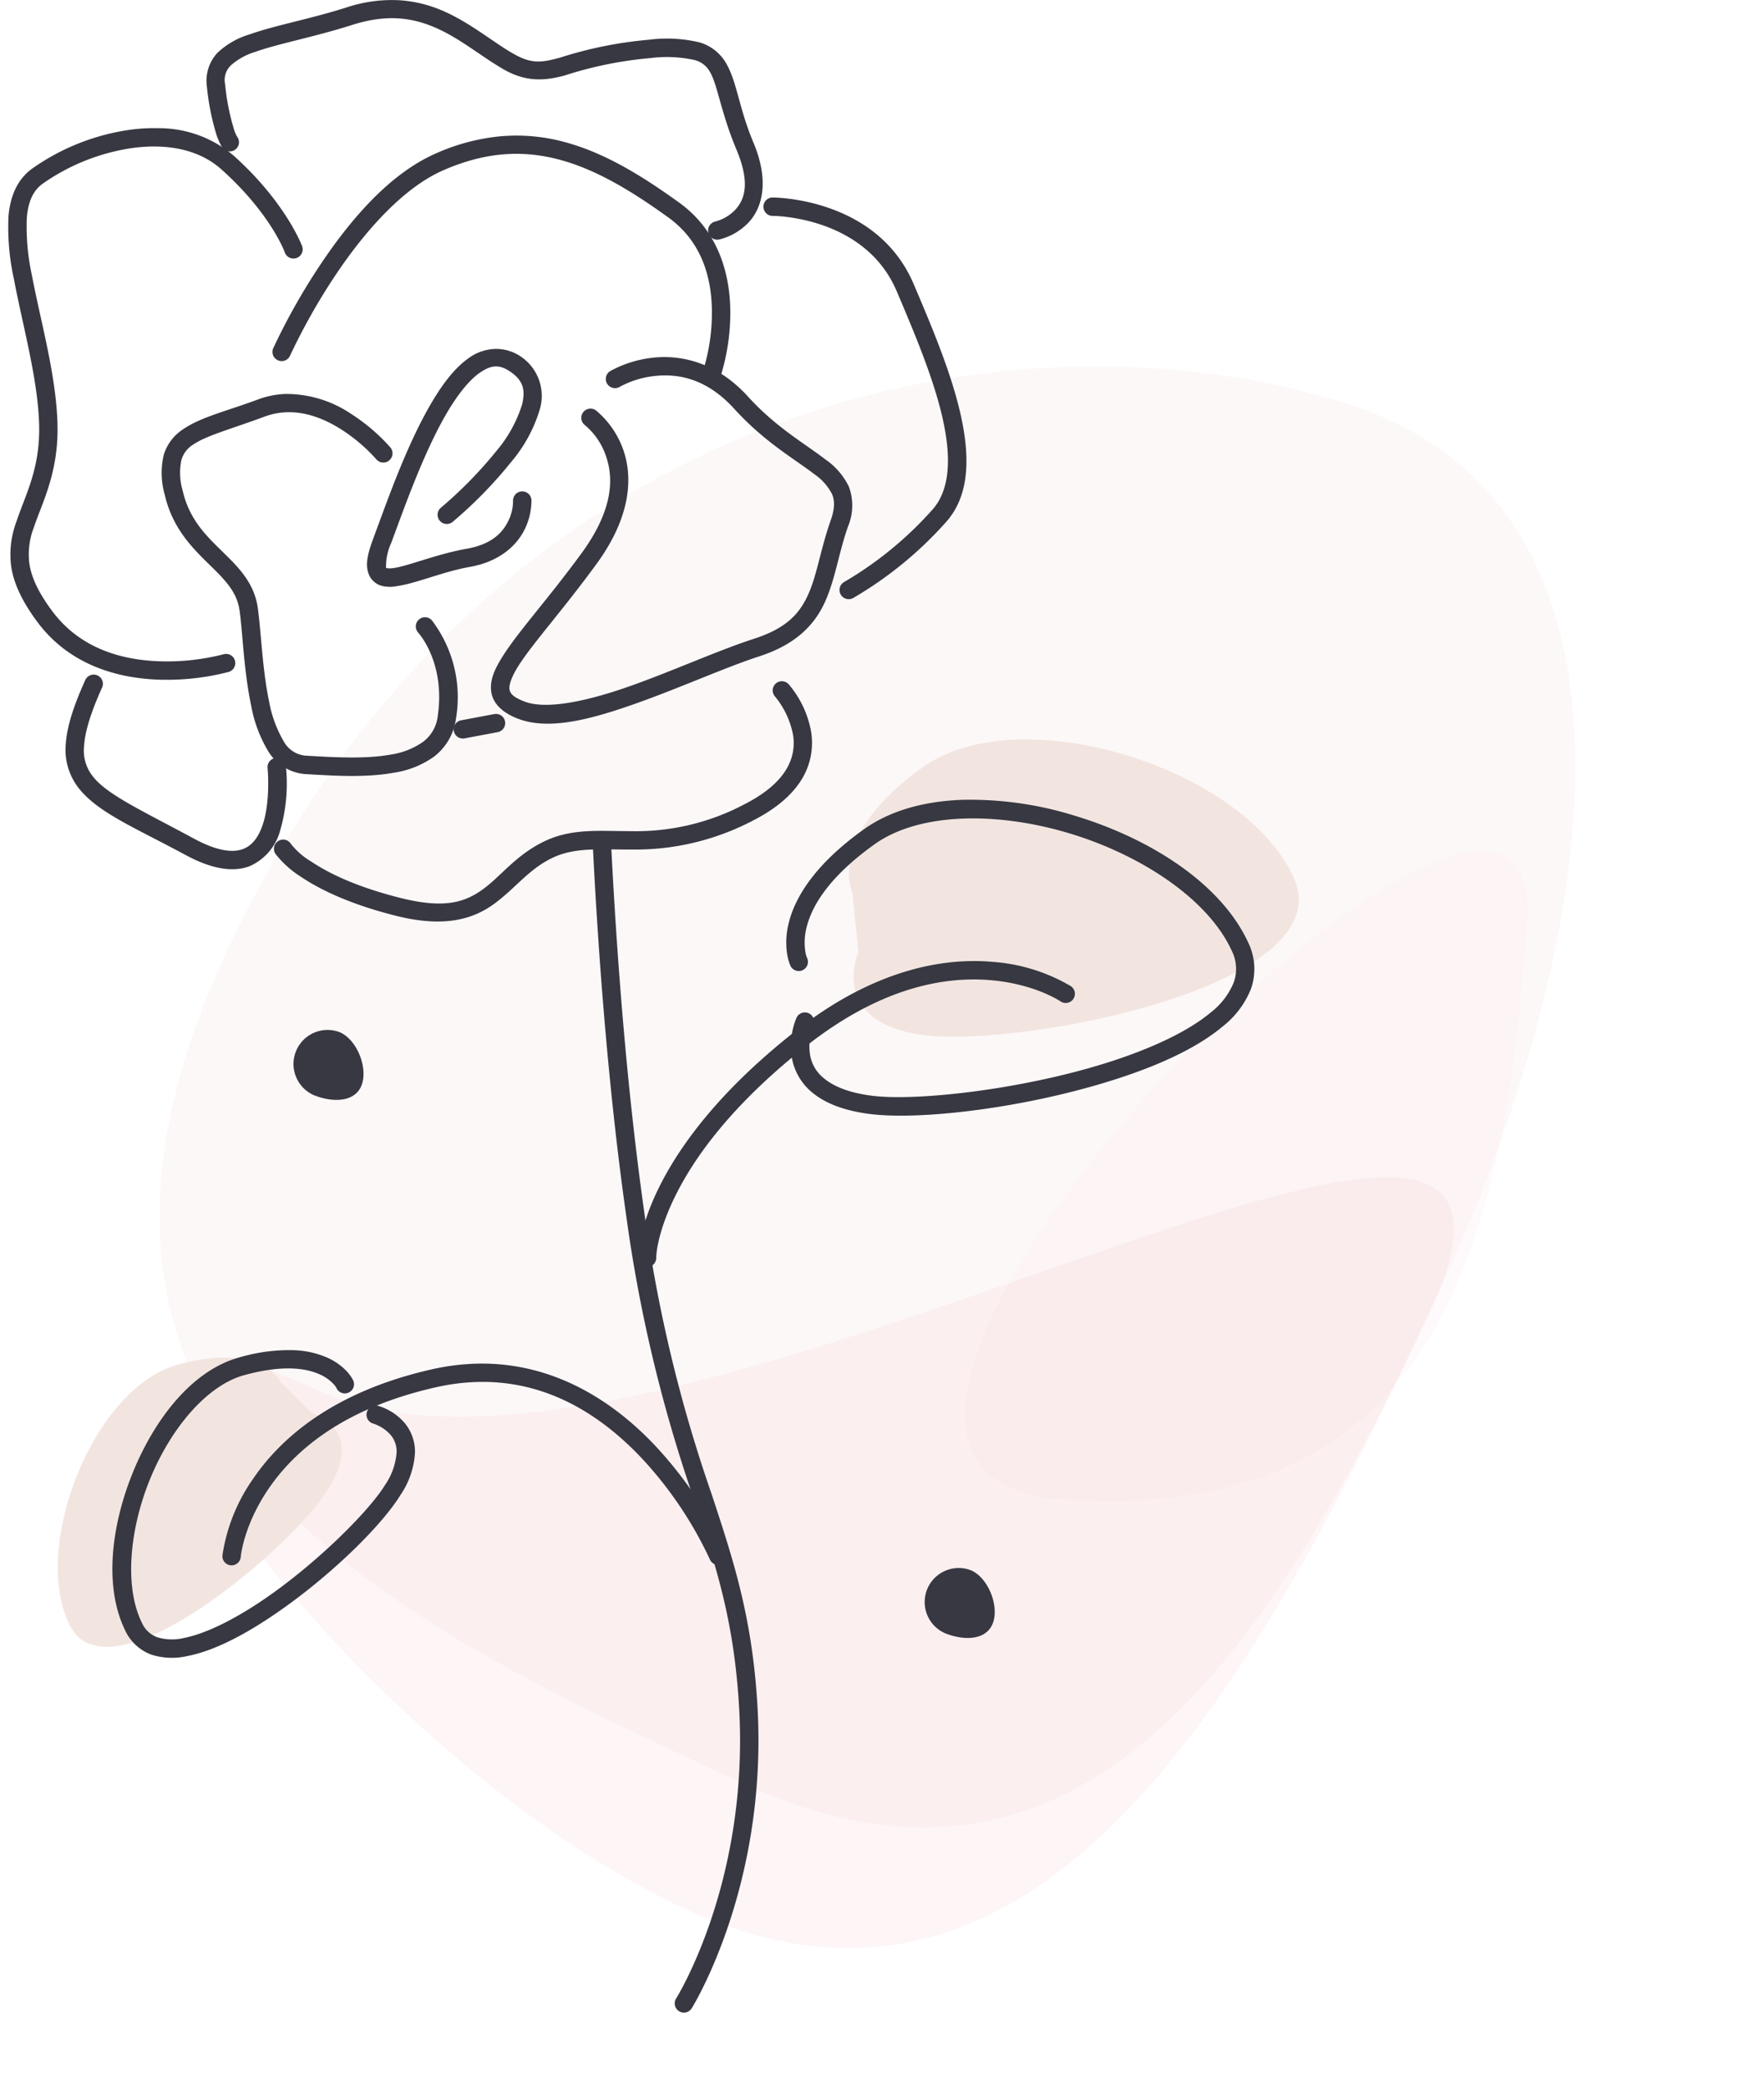<svg xmlns="http://www.w3.org/2000/svg" width="287.745" height="340.523" viewBox="0 0 287.745 340.523">
  <defs>
    <style>
      .cls-1, .cls-2, .cls-3 {
        fill: #f5ced3;
      }

      .cls-1 {
        opacity: 0.15;
      }

      .cls-2 {
        opacity: 0.2;
      }

      .cls-3 {
        opacity: 0.1;
      }

      .cls-4 {
        fill: #373841;
      }

      .cls-5 {
        fill: #f2e5e0;
      }
    </style>
  </defs>
  <g id="_1" data-name="1" transform="translate(-124.313 -78.419)">
    <g id="Group_24" data-name="Group 24" transform="translate(229.884 86.666) rotate(25.976)">
      <path id="Path_203" data-name="Path 203" class="cls-1" d="M152.435,202.562c95.231,3.359,93.671-71.09,93.671-133.36S188.4,0,126.13,0-6.932,19.292.546,75.111,57.2,199.2,152.435,202.562Z" transform="translate(202.64) rotate(89.026)"/>
      <path id="Path_204" data-name="Path 204" class="cls-2" d="M158.279,69.2C158.279,6.931,91.172,0,18.756,0s88.216,96.883,88.216,159.154,51.307-27.682,51.307-89.954Z" transform="translate(204.566 110.35) rotate(89.026)"/>
      <path id="Path_205" data-name="Path 205" class="cls-3" d="M110.233,69.2C110.232,6.931,62.385,0,10.751,0S110.233,131.472,110.233,69.2Z" transform="matrix(0.375, 0.927, -0.927, 0.375, 187.109, 54.677)"/>
    </g>
    <path id="Path_199" data-name="Path 199" class="cls-4" d="M282.645,334.531c2.842,1.15,4.739,5.885,3.589,8.728s-4.909,2.712-7.751,1.562a5.552,5.552,0,0,1,4.163-10.29Z"/>
    <path id="Path_216" data-name="Path 216" class="cls-4" d="M179.682,246.765c2.842,1.15,4.739,5.885,3.589,8.728s-4.909,2.712-7.751,1.562a5.552,5.552,0,0,1,4.162-10.29Z"/>
    <path id="Path_206" class="cls-4" d="M205.109,135.332a7.77,7.77,0,0,0-4.225,1.414c-2.545,1.749-4.668,4.694-6.617,8.127-3.9,6.865-6.984,15.8-8.961,21.094-1.042,2.788-1.509,4.638-.754,6.318a3.2,3.2,0,0,0,2,1.686,5.762,5.762,0,0,0,2.406.07c3.285-.461,7.615-2.381,11.973-3.15,5-.883,7.712-3.6,8.947-6.088a10.776,10.776,0,0,0,1.127-4.8,1.5,1.5,0,0,0-3,.137,7.488,7.488,0,0,1-.816,3.326c-.885,1.78-2.59,3.729-6.781,4.469-4.832.853-9.474,2.8-11.867,3.135a3.509,3.509,0,0,1-1.186.01c-.158-.044-.043.036-.07-.023a9.071,9.071,0,0,1,.828-4.039c2-5.363,5.08-14.185,8.758-20.664,1.839-3.24,3.857-5.862,5.709-7.135s3.215-1.464,5.2-.018c1.957,1.428,2.228,2.97,1.693,5.213a21.789,21.789,0,0,1-4.117,7.482,69.149,69.149,0,0,1-9.111,9.328,1.5,1.5,0,1,0,1.908,2.315,70.947,70.947,0,0,0,9.57-9.8,23.806,23.806,0,0,0,4.668-8.631,7.727,7.727,0,0,0-2.844-8.332,7.194,7.194,0,0,0-4.439-1.445Z"/>
    <path id="Path_207" class="cls-4" d="M170.684,142.684a14.325,14.325,0,0,0-4.283.891c-5.15,1.917-9.289,2.849-12.234,4.869a7.649,7.649,0,0,0-3.152,4.2,12.958,12.958,0,0,0,.174,6.486c1.222,5.294,4.319,8.484,6.982,11.094s4.781,4.6,5.223,7.783c.5,3.58.7,9.886,1.875,15.43a22.04,22.04,0,0,0,2.76,7.455,7.778,7.778,0,0,0,6.047,3.787c4.21.235,9.718.658,14.545-.232a15,15,0,0,0,6.52-2.635,9.365,9.365,0,0,0,3.553-6.2,20.73,20.73,0,0,0-3.934-16.012,1.5,1.5,0,1,0-2.227,2.01s4.46,4.82,3.189,13.57a6.085,6.085,0,0,1-2.414,4.252,12.269,12.269,0,0,1-5.232,2.061c-4.243.783-9.582.425-13.834.188a4.5,4.5,0,0,1-3.7-2.432,19.766,19.766,0,0,1-2.338-6.436c-1.091-5.154-1.294-11.3-1.838-15.223-.6-4.314-3.467-6.941-6.094-9.514s-5.125-5.136-6.16-9.623a10.271,10.271,0,0,1-.213-4.988,4.363,4.363,0,0,1,1.967-2.553c2.139-1.468,6.267-2.552,11.584-4.531,4.651-1.731,9.1-.1,12.557,2.1a27.434,27.434,0,0,1,5.691,4.857,1.5,1.5,0,0,0,2.3-1.926,30.385,30.385,0,0,0-6.381-5.463,18.892,18.892,0,0,0-10.932-3.268Z"/>
    <path id="Path_208" class="cls-4" d="M206.379,100.613a33.549,33.549,0,0,0-10.961,2.832c-7.879,3.443-14.379,11.4-19.047,18.445a104.15,104.15,0,0,0-7.467,13.285,1.5,1.5,0,1,0,2.736,1.229,101.158,101.158,0,0,1,7.232-12.857c4.523-6.829,10.9-14.359,17.746-17.352,7.091-3.1,13.171-3.3,19.07-1.7s11.629,5.053,17.652,9.4c5.6,4.041,7.044,10.034,7.1,15.236a31.955,31.955,0,0,1-1.318,9.369,1.5,1.5,0,1,0,2.846.947,34.918,34.918,0,0,0,1.473-10.35c-.066-5.753-1.791-12.908-8.35-17.637-6.139-4.427-12.147-8.11-18.625-9.859a29.8,29.8,0,0,0-10.092-.982Z"/>
    <path id="Path_209" class="cls-4" d="M231.2,136.727a18.655,18.655,0,0,0-7.344,2.219,1.5,1.5,0,1,0,1.551,2.568,15.4,15.4,0,0,1,6.055-1.8c3.592-.315,8.148.465,12.635,5.4,4.951,5.446,9.937,8.238,12.982,10.6a8.906,8.906,0,0,1,2.947,3.275c.445,1.065.5,2.3-.215,4.324-1.651,4.681-2.207,8.823-3.635,12.006s-3.529,5.562-8.916,7.307c-5.832,1.888-13.234,5.252-20.227,7.723s-13.582,3.848-17.109,2.518c-1.924-.726-2.39-1.339-2.5-1.992s.272-1.973,1.438-3.818c2.331-3.69,7.29-9.154,12.783-16.689,5.654-7.757,5.849-14.12,4.391-18.42a14.674,14.674,0,0,0-4.5-6.576,1.5,1.5,0,0,0-1.8,2.4,11.316,11.316,0,0,1,3.457,5.135c1.161,3.423,1.255,8.515-3.975,15.689-5.39,7.4-10.268,12.7-12.895,16.854-1.313,2.079-2.19,3.952-1.859,5.92s2.006,3.4,4.4,4.3c5.111,1.927,12,.037,19.168-2.5s14.611-5.9,20.15-7.7c5.984-1.937,9.044-5.17,10.73-8.932s2.2-7.9,3.727-12.236a8.875,8.875,0,0,0,.154-6.479,11.486,11.486,0,0,0-3.879-4.492c-3.367-2.608-7.98-5.16-12.6-10.24C241.235,137.507,235.5,136.349,231.2,136.727Z"/>
    <path id="Path_210" class="cls-4" d="M251.791,189.535a1.5,1.5,0,0,0-1.037,2.516,13.934,13.934,0,0,1,2.9,6.121,8.164,8.164,0,0,1-.932,5.475c-1.07,1.924-3.126,3.987-6.9,5.918a37.775,37.775,0,0,1-18.588,4.422c-5.105.015-9.676-.535-14.295,1.744-4.54,2.24-6.959,5.644-9.834,7.725s-6.164,3.256-13.428,1.438c-7.4-1.851-11.931-4.153-14.586-5.941a11.822,11.822,0,0,1-3.332-2.9,1.5,1.5,0,1,0-2.51,1.643,16.331,16.331,0,0,0,4.166,3.746c2.979,2.006,7.849,4.44,15.533,6.363,7.817,1.957,12.5.555,15.914-1.916s5.6-5.59,9.4-7.467c3.725-1.838,7.678-1.418,12.975-1.434a41.306,41.306,0,0,0,19.947-4.752c4.154-2.126,6.734-4.573,8.156-7.131a11.334,11.334,0,0,0,1.27-7.412,16.409,16.409,0,0,0-3.627-7.641,1.5,1.5,0,0,0-1.2-.516Z"/>
    <path id="Path_211" class="cls-4" d="M139.605,188.459a1.5,1.5,0,0,0-1.389.9c-1.912,4.236-2.978,7.551-3.174,10.422a10.153,10.153,0,0,0,2.193,7.3c3.208,3.963,9.1,6.342,17.34,10.793,4.36,2.354,7.8,2.839,10.459,1.828a8.852,8.852,0,0,0,4.98-5.818,27.484,27.484,0,0,0,.932-10.51,1.5,1.5,0,0,0-2.982.328s.515,5.329-.793,9.227c-.654,1.949-1.652,3.379-3.2,3.969s-4.031.463-7.967-1.662c-8.348-4.508-14.061-7.11-16.434-10.041a6.766,6.766,0,0,1-1.531-5.213c.155-2.271,1.075-5.315,2.914-9.391a1.5,1.5,0,0,0-1.346-2.137Z"/>
    <path id="Path_212" class="cls-4" d="M150.189,99.328a28.513,28.513,0,0,0-4.514.238,36.48,36.48,0,0,0-16.146,6.377c-2.451,1.778-3.554,4.593-3.828,7.7a39.281,39.281,0,0,0,.9,10.383c1.419,7.525,3.855,16.071,4.09,23.467.233,7.324-2.217,11.532-3.721,16.068a15.186,15.186,0,0,0-.82,7.342c.424,2.686,1.735,5.588,4.307,9.027,5.3,7.086,13.215,9.1,19.619,9.344a40.212,40.212,0,0,0,11.521-1.25,1.5,1.5,0,1,0-.836-2.881,37.154,37.154,0,0,1-10.572,1.133c-5.881-.222-12.725-1.983-17.33-8.143-2.38-3.184-3.416-5.622-3.744-7.7a12.022,12.022,0,0,1,.7-5.93c1.361-4.105,4.126-9.068,3.871-17.107-.253-7.968-2.761-16.621-4.139-23.928a37.319,37.319,0,0,1-.857-9.562c.229-2.6.994-4.37,2.6-5.535a33.892,33.892,0,0,1,14.773-5.83c5.428-.708,10.674.184,14.41,3.543,8.088,7.273,10.3,13.514,10.3,13.514a1.5,1.5,0,1,0,2.822-1.018s-2.585-7.054-11.117-14.727a18.8,18.8,0,0,0-12.291-4.525Z"/>
    <path id="Path_213" class="cls-4" d="M205.164,194.869a1.5,1.5,0,0,0-.254.029l-5.369,1.008a1.5,1.5,0,0,0,.553,2.949l5.369-1.008a1.5,1.5,0,0,0-.3-2.979Z"/>
    <path id="Path_214" class="cls-4" d="M189.744,78.477a23.291,23.291,0,0,0-8.857,1.141c-6.1,1.937-11.707,2.928-15.914,4.428a12.951,12.951,0,0,0-5.2,3,6.693,6.693,0,0,0-1.715,5.459,39.834,39.834,0,0,0,1.484,7.625,10.608,10.608,0,0,0,1,2.313A1.5,1.5,0,1,0,163,100.725a5.819,5.819,0,0,1-.61-1.519,37.062,37.062,0,0,1-1.357-7.043,3.322,3.322,0,0,1,.908-3.055,10.622,10.622,0,0,1,4.035-2.236c3.789-1.351,9.492-2.388,15.813-4.395,5.89-1.869,10.1-1.106,13.877.6s7.044,4.454,10.641,6.563c3.729,2.185,6.772,1.986,10.082,1.1a63.277,63.277,0,0,1,14.029-2.848,21.013,21.013,0,0,1,7.1.3,3.921,3.921,0,0,1,2.65,2.049c1.219,2.117,1.731,6.512,4.285,12.6,2.333,5.559,1.244,8.173-.139,9.727a6.919,6.919,0,0,1-3.3,1.98,1.5,1.5,0,1,0,.607,2.938,9.829,9.829,0,0,0,4.932-2.924c2.113-2.374,3.282-6.638.662-12.881-2.4-5.715-2.644-9.8-4.451-12.936a7.379,7.379,0,0,0-4.395-3.428,23.032,23.032,0,0,0-8.191-.418,66.249,66.249,0,0,0-14.57,2.939c-3.084.824-4.647,1.052-7.791-.791-3.276-1.92-6.657-4.785-10.924-6.709a21.117,21.117,0,0,0-7.16-1.861Z"/>
    <path id="Path_215" class="cls-4" d="M250.338,110.635a1.5,1.5,0,1,0,.014,3s14.989-.04,20.23,12.281c2.82,6.63,5.9,13.917,7.408,20.379s1.382,11.863-1.523,15.193l0,0A59.248,59.248,0,0,1,262,173.354a1.5,1.5,0,1,0,1.512,2.592,62.26,62.26,0,0,0,15.205-12.467l.006-.008c3.91-4.471,3.791-11.008,2.191-17.857s-4.747-14.239-7.568-20.871c-6.042-14.2-23-14.107-23-14.107Z"/>
    <path id="Path_217" data-name="Path 217" class="cls-5" d="M263.333,223.944s-4.307-9.111,11.506-20.4,52.273.019,60.471,17.935-45,27.861-60.409,25.775c-15.628-2.112-10.571-13.553-10.571-13.553"/>
    <path id="Path_218" class="cls-4" d="M286.033,235.291c-8.037-.658-19.295,1.322-32.08,11.4-12.681,9.993-19.1,19.107-22.328,25.789s-3.266,11.113-3.266,11.113a1.5,1.5,0,0,0,3-.006s-.053-3.557,2.965-9.8,9.113-14.99,21.484-24.738c12.268-9.667,22.644-11.364,29.979-10.764s11.52,3.473,11.52,3.473a1.5,1.5,0,1,0,1.686-2.482,29.164,29.164,0,0,0-12.961-3.98Z"/>
    <path id="Path_219" class="cls-4" d="M280.988,208.891c-5.981.255-11.479,1.74-15.75,4.791-8.114,5.795-11.271,11.208-12.27,15.3a12.8,12.8,0,0,0-.273,4.949,8.389,8.389,0,0,0,.553,2.016,1.5,1.5,0,0,0,2.713-1.283,4.286,4.286,0,0,1-.3-1.184,9.746,9.746,0,0,1,.223-3.787c.8-3.284,3.4-8.074,11.1-13.572,7.27-5.192,19.954-5.339,31.785-1.77s22.651,10.808,26.449,19.109a6.559,6.559,0,0,1,.34,5.213,11.887,11.887,0,0,1-3.754,4.893c-3.8,3.19-10.028,6.027-17.023,8.227-13.991,4.4-31.242,6.3-38.406,5.332-3.718-.5-6.057-1.541-7.512-2.7a6.274,6.274,0,0,1-2.371-3.707,9.431,9.431,0,0,1,.482-5.057,1.5,1.5,0,1,0-2.744-1.213,12.026,12.026,0,0,0-.668,6.914,9.49,9.49,0,0,0,3.434,5.412c1.993,1.583,4.881,2.767,8.977,3.32,8.247,1.116,25.3-.91,39.709-5.441,7.205-2.265,13.7-5.142,18.053-8.791a14.693,14.693,0,0,0,4.652-6.191,9.818,9.818,0,0,0-.439-7.461c-4.4-9.615-15.909-16.992-28.311-20.734a57.271,57.271,0,0,0-18.646-2.59Z"/>
    <path id="Path_220" class="cls-4" d="M222.572,214.895a1.5,1.5,0,0,0-1.551,1.6c.849,17,2.489,39.655,5.512,60.729a239.258,239.258,0,0,0,10.979,45.738c3.611,10.961,6.579,19.88,7.375,34.145,1.586,28.422-10.283,47.289-10.283,47.289a1.5,1.5,0,1,0,2.539,1.6s12.377-19.719,10.74-49.051c-.815-14.612-3.911-23.961-7.521-34.918A235.574,235.574,0,0,1,229.5,276.793c-3-20.925-4.64-43.508-5.486-60.451a1.5,1.5,0,0,0-1.445-1.447Z"/>
    <path id="Path_217-2" data-name="Path 217" class="cls-5" d="M170.09,303.862s-3.185-6.622-16.837-2.843S129.284,330.64,135.676,343.5s36.422-12.709,42.311-22.4c5.971-9.829-2.829-12.205-2.829-12.205"/>
    <path id="Path_218-2" class="cls-4" d="M200.574,300.916a38,38,0,0,0-5.869.865c-15.875,3.6-24.5,11.1-29.045,17.76a29.178,29.178,0,0,0-5.064,12.578,1.5,1.5,0,1,0,2.99.25s.4-5.059,4.551-11.137,12-13.073,27.232-16.523c14.966-3.39,25.958,3.5,33.471,11.4a63.243,63.243,0,0,1,11.266,16.664,1.5,1.5,0,1,0,2.76-1.178,66.087,66.087,0,0,0-11.852-17.555C224.071,306.743,213.838,300.03,200.574,300.916Z"/>
    <path id="Path_219-2" class="cls-4" d="M172.156,298.643a28.974,28.974,0,0,0-8.861,1.2c-7.58,2.1-13.7,9.9-17.295,18.715s-4.744,18.807-1.227,25.885a7.6,7.6,0,0,0,4.254,3.873,11.1,11.1,0,0,0,5.855.221c4.157-.808,8.8-3.2,13.408-6.254,9.226-6.118,18.192-14.816,21.42-20.127a13.562,13.562,0,0,0,2.295-6.818,7.349,7.349,0,0,0-1.58-4.684,9.111,9.111,0,0,0-4.436-2.93,1.5,1.5,0,1,0-.781,2.9,6.5,6.5,0,0,1,2.871,1.9,4.142,4.142,0,0,1,.926,2.787,10.684,10.684,0,0,1-1.859,5.287c-2.661,4.378-11.654,13.311-20.514,19.186-4.43,2.937-8.867,5.137-12.322,5.809a8.285,8.285,0,0,1-4.279-.1,4.348,4.348,0,0,1-2.57-2.383c-2.874-5.785-2.056-15.149,1.318-23.414s9.242-15.276,15.314-16.957c6.58-1.821,10.373-1.09,12.5-.086a6.679,6.679,0,0,1,2.119,1.518,2.645,2.645,0,0,1,.469.615,1.5,1.5,0,1,0,2.7-1.3,6.66,6.66,0,0,0-.953-1.336,9.749,9.749,0,0,0-3.057-2.207,14.667,14.667,0,0,0-5.717-1.293Z"/>
  </g>
</svg>
